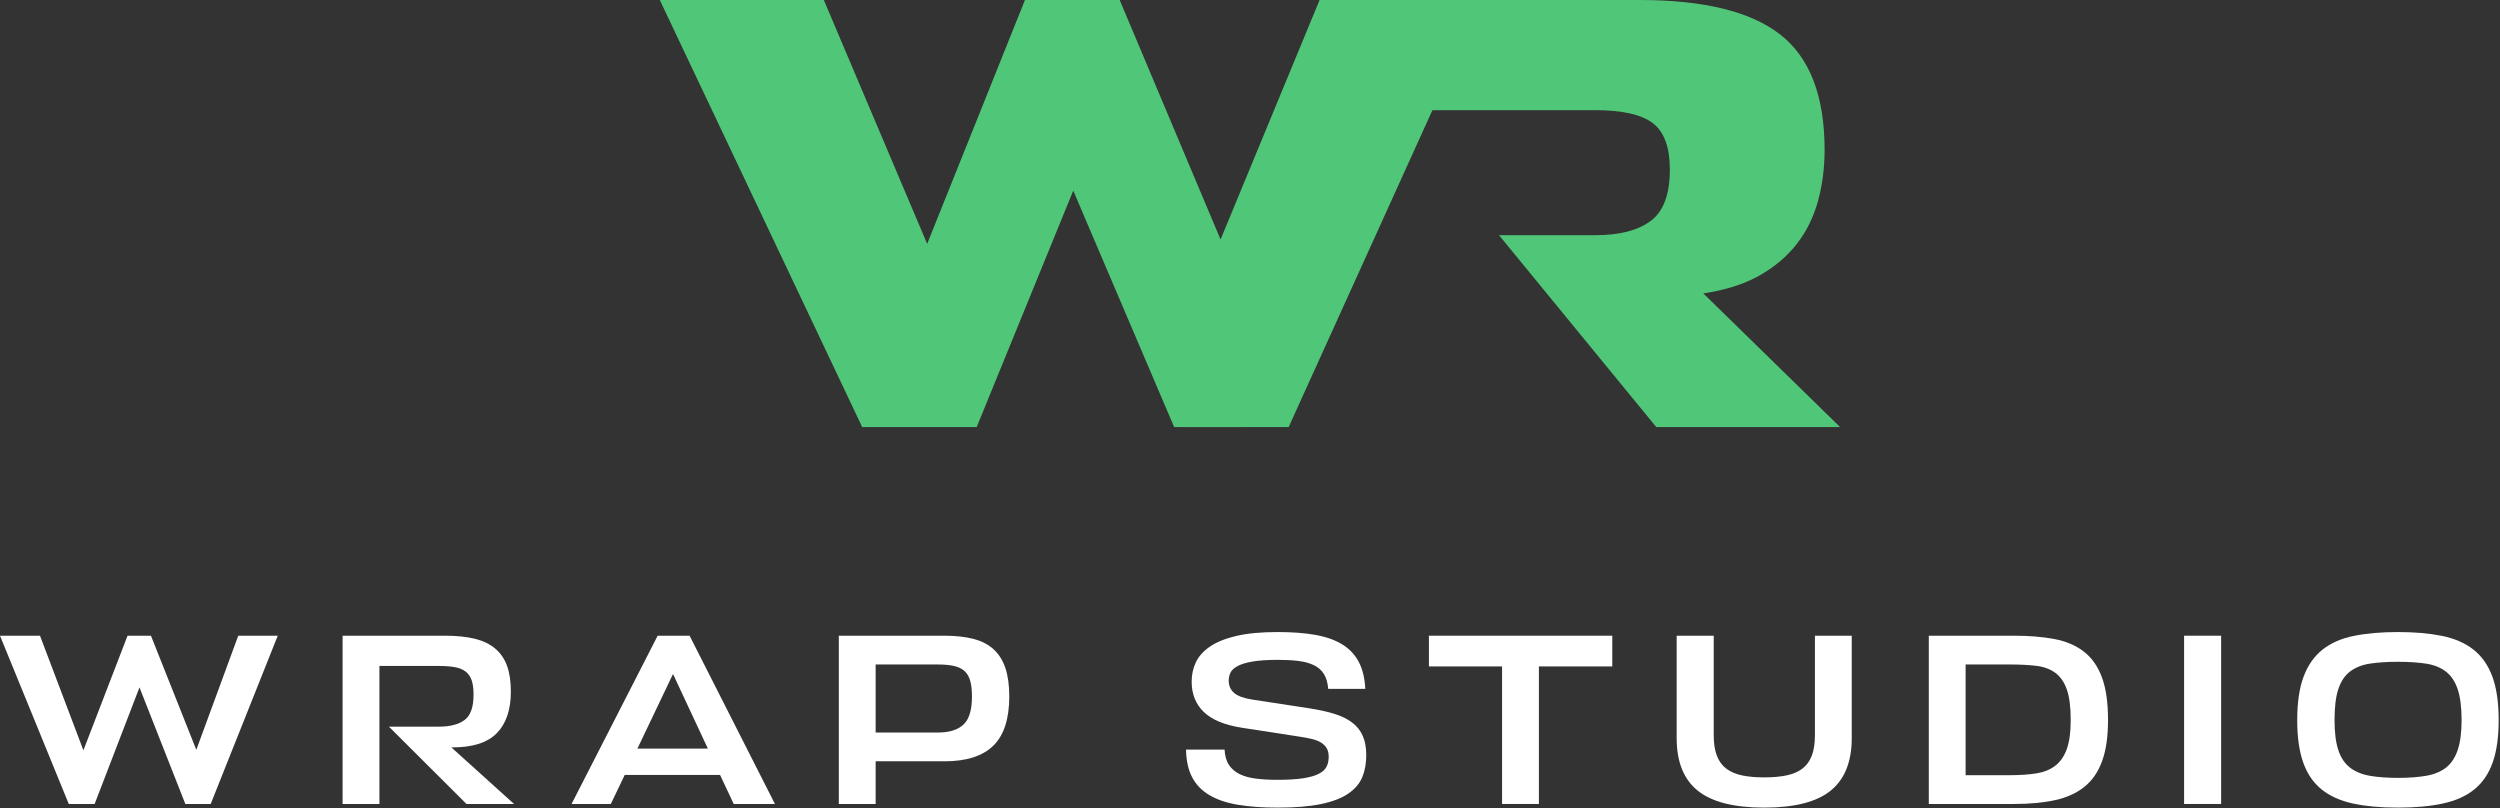 <svg width="1367" height="442" viewBox="0 0 1367 442" fill="none" xmlns="http://www.w3.org/2000/svg">
<rect x="0" y="0" width="1367" height="442" fill="#333333" stroke="none"/>
<path d="M45.604 410.271L69.74 347.604H82.542L107.339 410.006L130.276 347.604H151.875L115.208 439.61H101.339L76.271 375.87L51.74 439.61H37.604L0 347.604H21.87" fill="white"/>
<path d="M212.666 397.339H239.869C246.093 397.339 250.823 396.115 254.067 393.672C257.317 391.229 258.937 386.625 258.937 379.87C258.937 376.672 258.604 374.073 257.937 372.068C257.271 370.068 256.182 368.474 254.672 367.271C253.156 366.068 251.182 365.25 248.734 364.802C246.291 364.36 243.25 364.136 239.604 364.136H207.468V439.61H187.333V347.604H243.338C249.651 347.604 255.067 348.157 259.604 349.271C264.135 350.381 267.869 352.183 270.807 354.667C273.739 357.157 275.896 360.313 277.271 364.136C278.651 367.959 279.338 372.625 279.338 378.141C279.338 388.094 276.76 395.693 271.604 400.938C266.448 406.183 258.182 408.761 246.802 408.672L281.073 439.61H255.067" fill="white"/>
<path d="M387.068 409.339L368 368.537L348.536 409.339H387.068ZM377.068 347.604L423.74 439.61H401.203L393.734 423.74H341.599L334 439.61H312.531L359.604 347.604" fill="white"/>
<path d="M478.802 400.542H512.937C519.068 400.542 523.693 399.094 526.802 396.209C529.917 393.318 531.469 388.229 531.469 380.938C531.469 377.474 531.161 374.604 530.536 372.339C529.917 370.068 528.87 368.271 527.401 366.938C525.937 365.604 524.005 364.672 521.604 364.136C519.203 363.604 516.224 363.339 512.667 363.339H478.802V400.542ZM543.14 407.74C537.318 413.427 528.448 416.276 516.536 416.276H478.802V439.61H458.667V347.604H516.271C522.583 347.604 527.984 348.203 532.469 349.401C536.958 350.604 540.625 352.537 543.474 355.203C546.318 357.87 548.427 361.292 549.807 365.469C551.182 369.651 551.87 374.761 551.87 380.808C551.87 393.073 548.958 402.052 543.14 407.74Z" fill="white"/>
<path d="M676.666 440.006C670.442 438.943 665.265 437.162 661.135 434.672C657 432.188 653.885 428.922 651.796 424.875C649.708 420.828 648.619 415.828 648.531 409.875H669.598C669.776 413.339 670.578 416.141 672 418.271C673.421 420.407 675.354 422.073 677.802 423.271C680.239 424.474 683.197 425.297 686.666 425.74C690.135 426.183 694.041 426.407 698.401 426.407C704.265 426.407 709.026 426.12 712.666 425.542C716.317 424.964 719.161 424.141 721.197 423.073C723.255 422.006 724.651 420.698 725.401 419.141C726.161 417.584 726.531 415.828 726.531 413.875C726.531 411.828 726.135 410.183 725.333 408.938C724.531 407.698 723.453 406.672 722.067 405.87C720.692 405.073 719.026 404.448 717.067 404.006C715.119 403.563 712.984 403.162 710.666 402.808L678.666 397.87C669.333 396.36 662.489 393.474 658.13 389.203C653.776 384.938 651.598 379.427 651.598 372.672C651.598 368.938 652.354 365.448 653.864 362.203C655.375 358.959 657.932 356.094 661.531 353.604C665.135 351.115 669.953 349.157 676 347.735C682.041 346.313 689.598 345.604 698.666 345.604C706.494 345.604 713.317 346.115 719.135 347.136C724.958 348.157 729.854 349.87 733.802 352.271C737.76 354.667 740.802 357.87 742.932 361.87C745.067 365.87 746.265 370.808 746.531 376.672H726.265C726 373.292 725.197 370.558 723.864 368.474C722.531 366.381 720.692 364.782 718.333 363.672C715.984 362.558 713.187 361.802 709.932 361.401C706.692 361.006 702.973 360.802 698.802 360.802C693.026 360.802 688.359 361.115 684.802 361.735C681.239 362.36 678.505 363.203 676.598 364.271C674.687 365.339 673.421 366.537 672.802 367.87C672.177 369.203 671.864 370.625 671.864 372.141C671.864 374.979 672.864 377.25 674.864 378.938C676.864 380.625 680.171 381.828 684.802 382.537L716.135 387.339C721.291 388.141 725.802 389.141 729.666 390.339C733.531 391.537 736.76 393.115 739.333 395.073C741.921 397.032 743.854 399.448 745.135 402.339C746.427 405.229 747.067 408.761 747.067 412.938C747.067 417.474 746.333 421.495 744.864 425.006C743.401 428.516 740.828 431.521 737.135 434.006C733.453 436.495 728.494 438.386 722.265 439.672C716.052 440.964 708.135 441.61 698.531 441.61C690.171 441.61 682.89 441.073 676.666 440.006Z" fill="white"/>
<path d="M841.469 364.401V439.61H821.333V364.401H781.333V347.604H881.599V364.401" fill="white"/>
<path d="M937.068 347.604V402.006C937.068 406.542 937.641 410.297 938.802 413.271C939.948 416.25 941.677 418.604 944 420.339C946.307 422.073 949.172 423.297 952.599 424.006C956.026 424.719 960.042 425.073 964.667 425.073C969.292 425.073 973.333 424.719 976.802 424.006C980.266 423.297 983.162 422.073 985.469 420.339C987.771 418.604 989.505 416.25 990.667 413.271C991.828 410.297 992.401 406.542 992.401 402.006V347.604H1012.53V403.604C1012.53 416.495 1008.71 426.052 1001.07 432.276C993.427 438.495 981.292 441.61 964.667 441.61C948.136 441.61 936.011 438.521 928.333 432.339C920.641 426.162 916.802 416.584 916.802 403.604V347.604" fill="white"/>
<path d="M1113.53 422.875C1117.67 422.209 1121.1 420.808 1123.86 418.672C1126.61 416.542 1128.71 413.495 1130.14 409.542C1131.56 405.584 1132.27 400.318 1132.27 393.74C1132.27 386.625 1131.56 381.052 1130.14 377.006C1128.71 372.959 1126.6 369.917 1123.8 367.87C1121 365.828 1117.53 364.563 1113.4 364.068C1109.27 363.584 1104.48 363.339 1099.07 363.339H1074.8V423.875H1099.07C1104.57 423.875 1109.4 423.542 1113.53 422.875ZM1101.33 347.604C1109.51 347.604 1116.8 348.203 1123.2 349.401C1129.6 350.604 1134.97 352.87 1139.33 356.203C1143.69 359.537 1147 364.203 1149.27 370.203C1151.53 376.203 1152.67 384.052 1152.67 393.74C1152.67 402.719 1151.6 410.162 1149.47 416.073C1147.33 421.985 1144.14 426.677 1139.86 430.141C1135.6 433.61 1130.27 436.052 1123.86 437.474C1117.47 438.896 1109.95 439.61 1101.33 439.61H1054.67V347.604" fill="white"/>
<path d="M1194.26 439.61H1214.52V347.604H1194.26V439.61Z" fill="white"/>
<path d="M1326.6 424.209C1331 423.453 1334.61 421.959 1337.47 419.74C1340.31 417.516 1342.44 414.318 1343.86 410.141C1345.28 405.959 1346 400.495 1346 393.74C1346 386.719 1345.28 381.094 1343.86 376.87C1342.44 372.651 1340.28 369.427 1337.4 367.203C1334.51 364.985 1330.88 363.537 1326.53 362.87C1322.17 362.203 1317.07 361.87 1311.19 361.87C1305.32 361.87 1300.21 362.203 1295.85 362.87C1291.51 363.537 1287.88 364.985 1284.98 367.203C1282.1 369.427 1279.97 372.625 1278.59 376.808C1277.21 380.985 1276.52 386.625 1276.52 393.74C1276.52 400.495 1277.21 405.959 1278.59 410.141C1279.97 414.318 1282.1 417.516 1284.98 419.74C1287.88 421.959 1291.51 423.453 1295.85 424.209C1300.21 424.964 1305.32 425.344 1311.19 425.344C1317.07 425.344 1322.2 424.964 1326.6 424.209ZM1286.52 439.344C1279.59 437.834 1273.88 435.256 1269.39 431.61C1264.91 427.964 1261.57 423.073 1259.39 416.938C1257.21 410.808 1256.12 403.073 1256.12 393.74C1256.12 384.052 1257.31 376.094 1259.65 369.87C1262.01 363.651 1265.48 358.735 1270.05 355.136C1274.64 351.537 1280.37 349.047 1287.26 347.672C1294.15 346.292 1302.12 345.604 1311.19 345.604C1320.27 345.604 1328.24 346.292 1335.14 347.672C1342.01 349.047 1347.77 351.537 1352.4 355.136C1357.01 358.735 1360.48 363.651 1362.8 369.87C1365.1 376.094 1366.27 384.052 1366.27 393.74C1366.27 403.073 1365.17 410.808 1363 416.938C1360.81 423.073 1357.48 427.964 1353 431.61C1348.51 435.256 1342.8 437.834 1335.86 439.344C1328.93 440.854 1320.71 441.61 1311.19 441.61C1301.68 441.61 1293.45 440.854 1286.52 439.344Z" fill="white"/>
<path d="M506.979 133.344L560.453 0H612.234L667.406 130.974L721.557 0H810.573L704.64 233.516H642.026L586.854 104.24L534.057 233.516H471.442L360.771 0H450.458" fill="#50C778"/>
<path d="M819.667 128.599H872.479C885.557 128.599 895.599 126.01 902.588 120.823C909.588 115.625 913.078 106.266 913.078 92.729C913.078 80.547 909.984 72.078 903.771 67.344C897.573 62.609 887.026 60.24 872.135 60.24H756.146L679.495 233.516H646.557L722.88 0H896.505C931.693 0 957.375 6.307 973.505 18.943C989.625 31.583 997.693 52.557 997.693 81.891C997.693 91.599 996.521 100.849 994.146 109.651C991.771 118.453 987.948 126.292 982.64 133.172C977.333 140.052 970.505 145.865 962.161 150.599C953.812 155.344 943.547 158.609 931.359 160.427L1006.16 233.516H905.64" fill="#50C778"/>
</svg>
